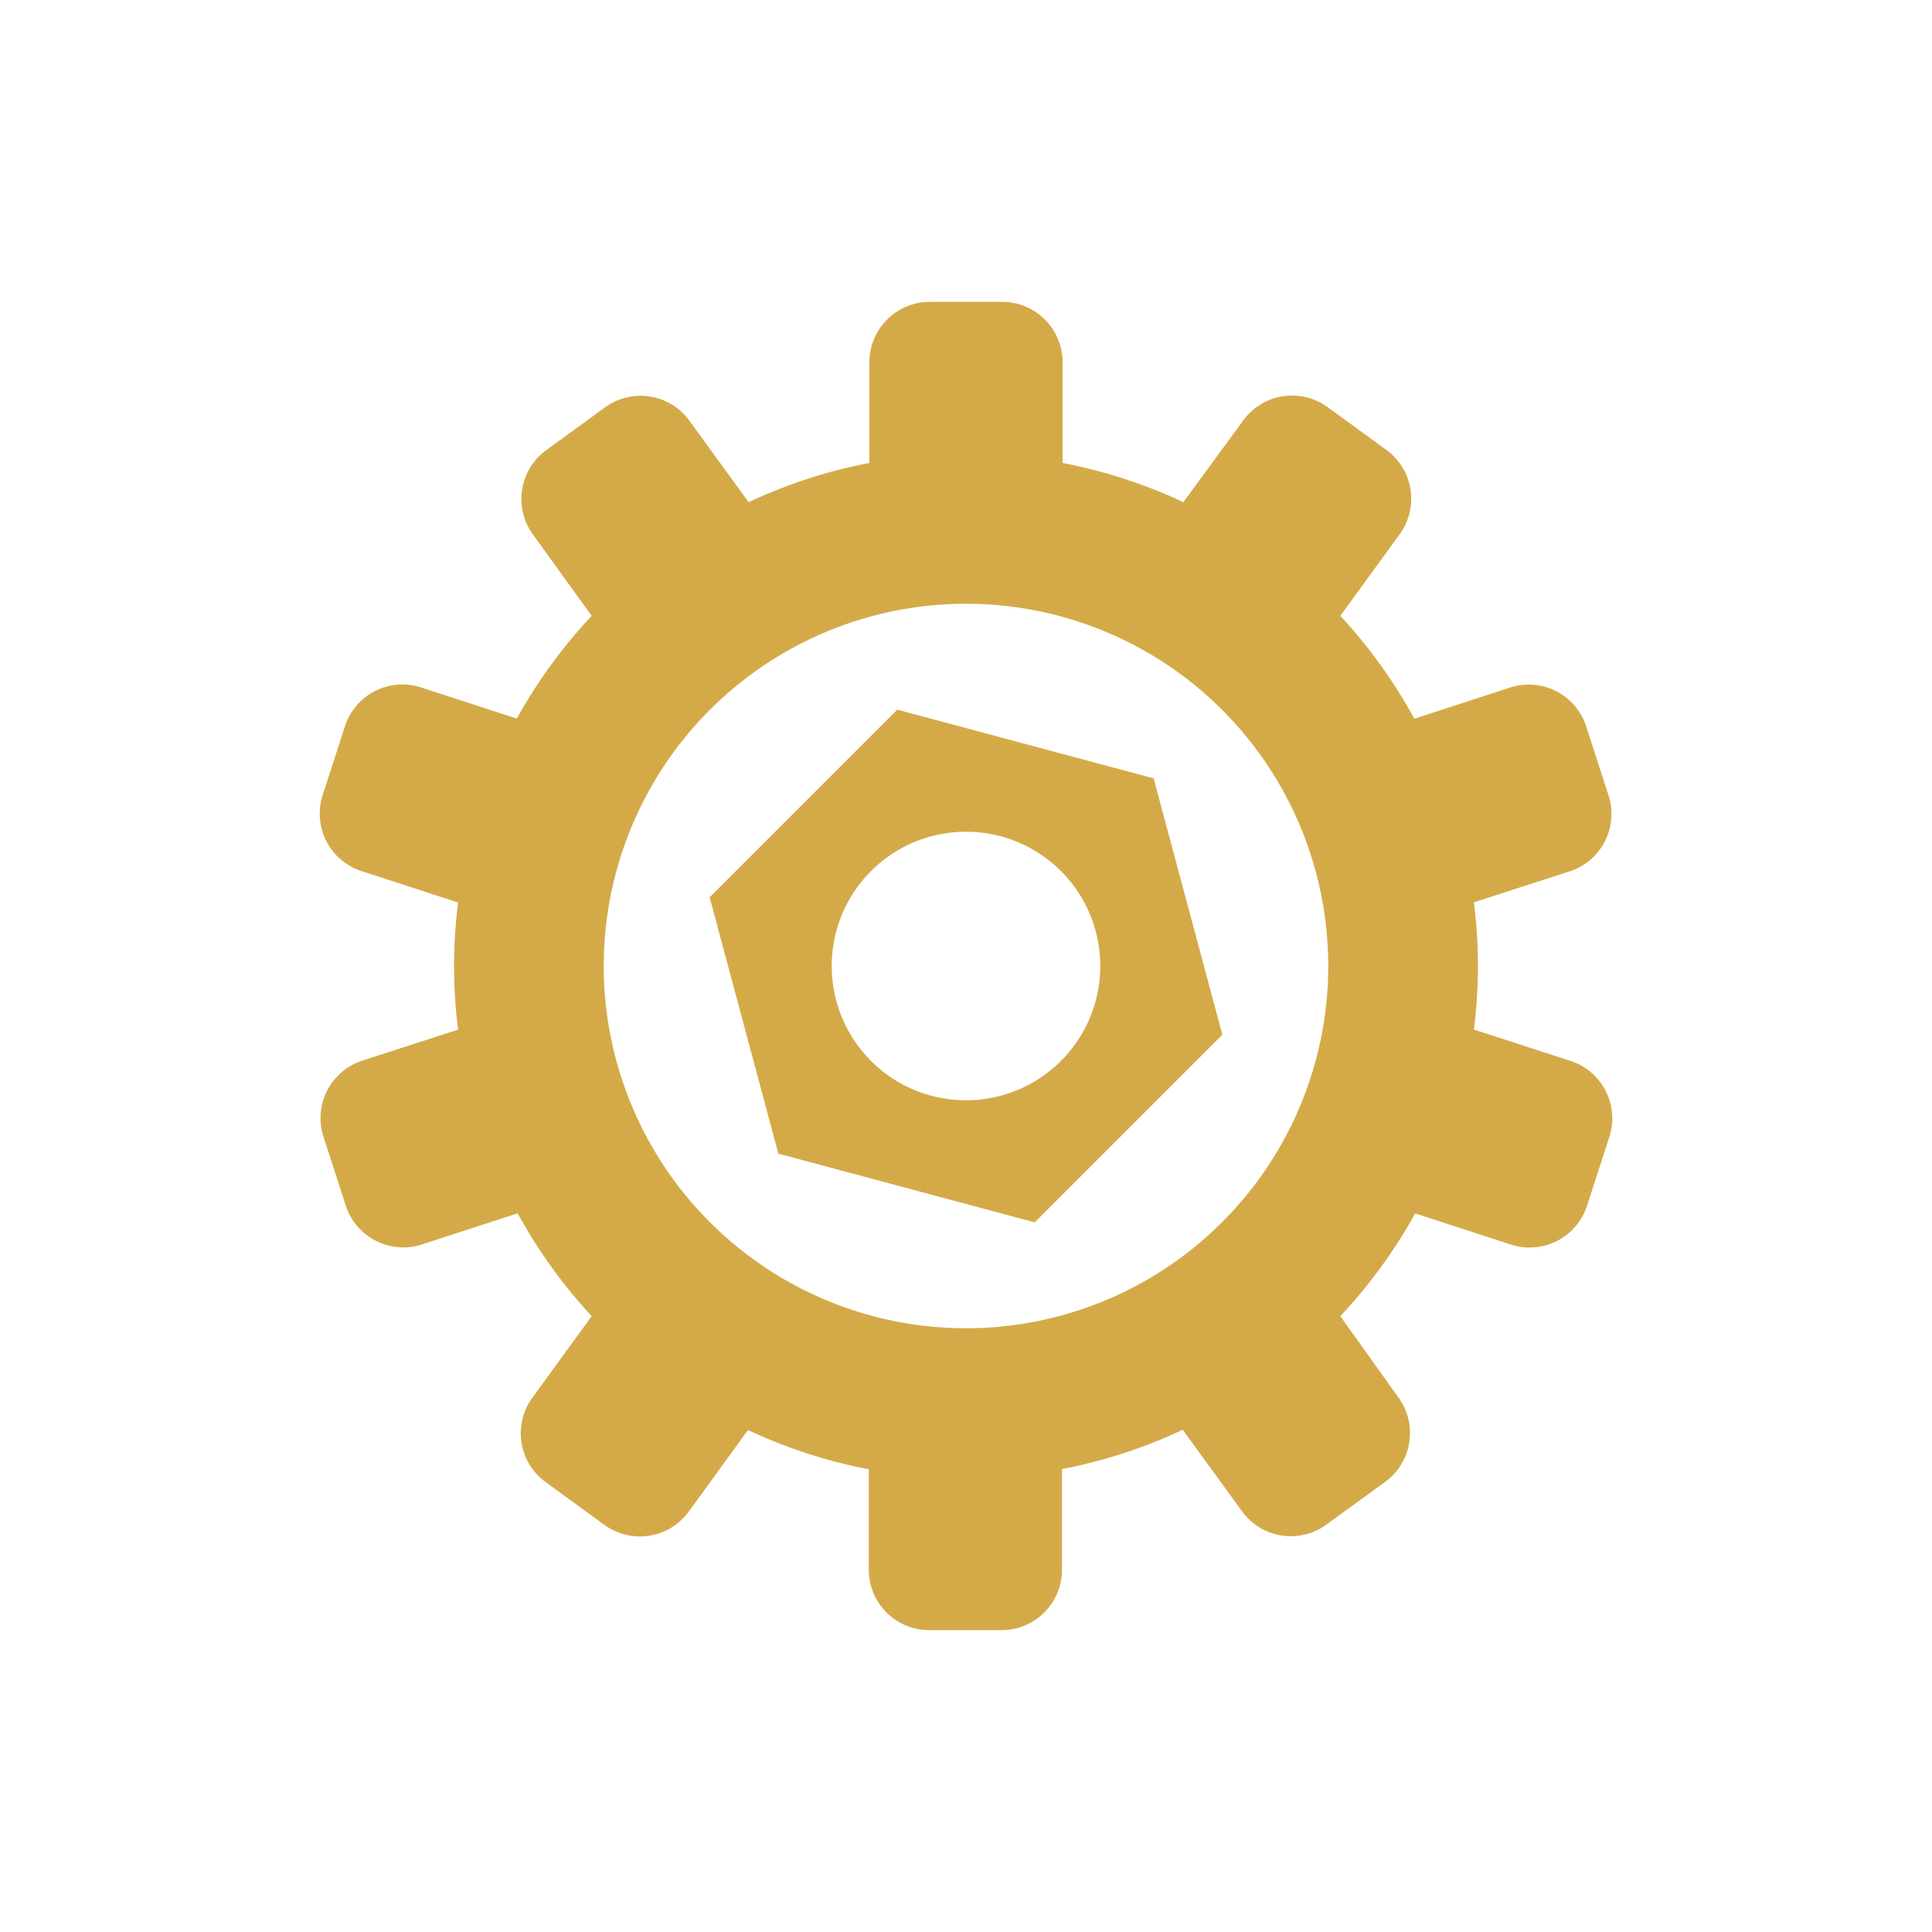 <svg xmlns="http://www.w3.org/2000/svg" viewBox="0 0 160 160"><defs><style>.a{fill:#d4aa49;}</style></defs><title>ico-7</title><path class="a" d="M130,87.84l-7.94-2.58a41.31,41.31,0,0,0,0-10.53L130,72.16a5,5,0,0,0,3.21-6.3l-1.85-5.71a5,5,0,0,0-6.3-3.21l-7.93,2.58A42.54,42.54,0,0,0,111,51l4.91-6.75a5,5,0,0,0-1.11-7l-4.85-3.53a5,5,0,0,0-7,1.11L98,41.59a42.11,42.11,0,0,0-10-3.25V30a5,5,0,0,0-5-5H77a5,5,0,0,0-5,5v8.34a42.11,42.11,0,0,0-10,3.25l-4.9-6.74a5,5,0,0,0-7-1.11l-4.85,3.53a5,5,0,0,0-1.11,7L49,51a42.54,42.54,0,0,0-6.2,8.51l-7.93-2.58a5,5,0,0,0-6.3,3.21l-1.85,5.71A5,5,0,0,0,30,72.16l7.94,2.58a41.31,41.31,0,0,0,0,10.53L30,87.84a5,5,0,0,0-3.21,6.3l1.85,5.71a5,5,0,0,0,6.3,3.21l7.93-2.58A42.55,42.55,0,0,0,49,109l-4.91,6.75a5,5,0,0,0,1.11,7l4.85,3.53a5,5,0,0,0,7-1.11l4.9-6.74a42.11,42.11,0,0,0,10,3.25V130a5,5,0,0,0,5,5h6a5,5,0,0,0,5-5v-8.34a42.11,42.11,0,0,0,10-3.25l4.9,6.74a5,5,0,0,0,7,1.11l4.85-3.53a5,5,0,0,0,1.11-7L111,109a42.55,42.55,0,0,0,6.2-8.51l7.93,2.58a5,5,0,0,0,6.3-3.21l1.85-5.71A5,5,0,0,0,130,87.84ZM80,110a30,30,0,1,1,30-30A30,30,0,0,1,80,110ZM95.54,64.46L74.31,58.77,58.77,74.31l5.69,21.23,21.23,5.69,15.54-15.54ZM80,91.12A11.12,11.12,0,1,1,91.12,80,11.12,11.12,0,0,1,80,91.12Z"/></svg>